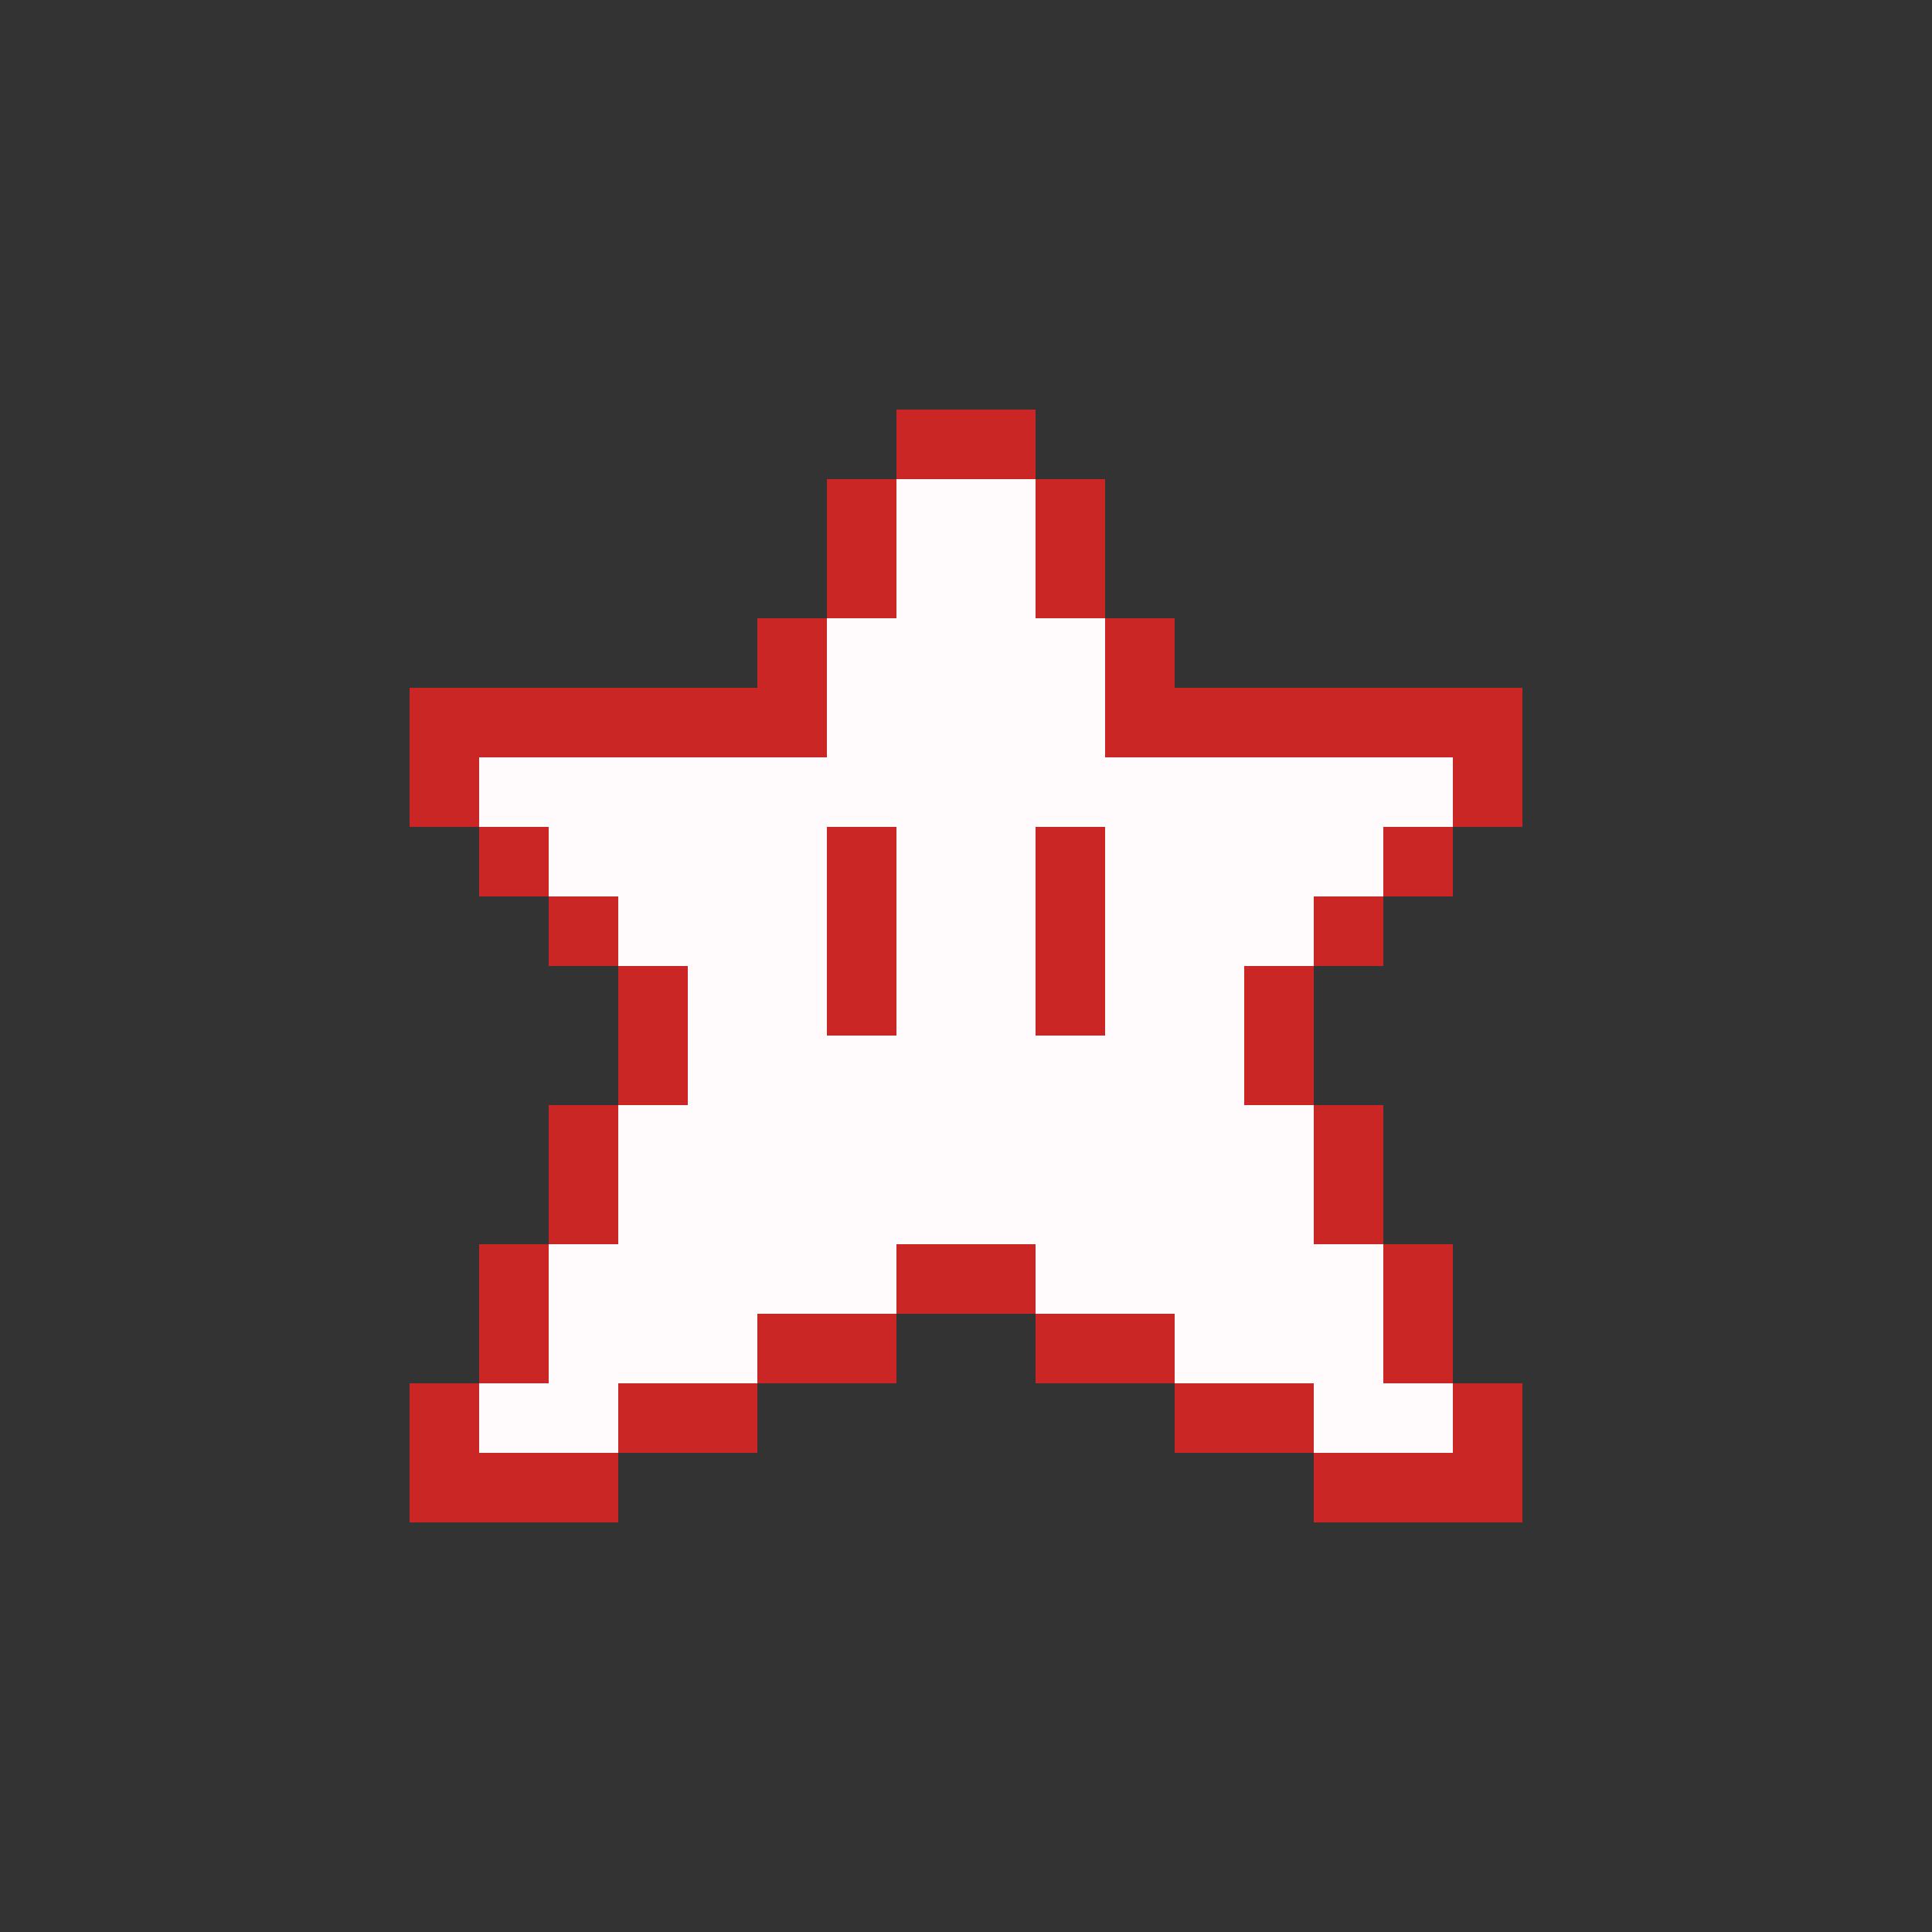 <?xml version="1.0" encoding="utf-8"?>
<!-- Generator: Adobe Illustrator 22.1.0, SVG Export Plug-In . SVG Version: 6.00 Build 0)  -->
<svg version="1.1" id="Layer_1" xmlns="http://www.w3.org/2000/svg" xmlns:xlink="http://www.w3.org/1999/xlink" x="0px" y="0px"
	 viewBox="0 0 500 500" style="enable-background:new 0 0 500 500;" xml:space="preserve">
<rect x="0" y="0" width="500" height="500" fill="#333333" stroke="none"/>
<style type="text/css">
	.st0{fill:#CA2625;}
	.st1{fill:#FFFAFC;}
</style>
<polygon id="bg" class="st0" points="358,250 358,232 376,232 376,214 394,214 394,178 304,178 304,160 286,160 286,124 268,124 
	268,106 232,106 232,124 214,124 214,160 196,160 196,178 106,178 106,214 124,214 124,232 142,232 142,250 160,250 160,286 
	142,286 142,322 124,322 124,358 106,358 106,394 124,394 160,394 160,376 196,376 196,358 232,358 232,340 268,340 268,358 
	304,358 304,376 340,376 340,394 376,394 394,394 394,358 376,358 376,322 358,322 358,286 340,286 340,250 "/>
<path id="front" class="st1" d="M340,250v-18h18v-18h18v-18h-90v-36h-18v-36h-36v36h-18v36h-90v18h18v18h18v18h18v36h-18v36h-18v36
	h-18v18h36v-18h36v-18h36v-18h36v18h36v18h36v18h36v-18h-18v-36h-18v-36h-18v-36H340z M286,214v54h-18v-54H286z M232,214v54h-18v-54
	H232z"/>
</svg>
